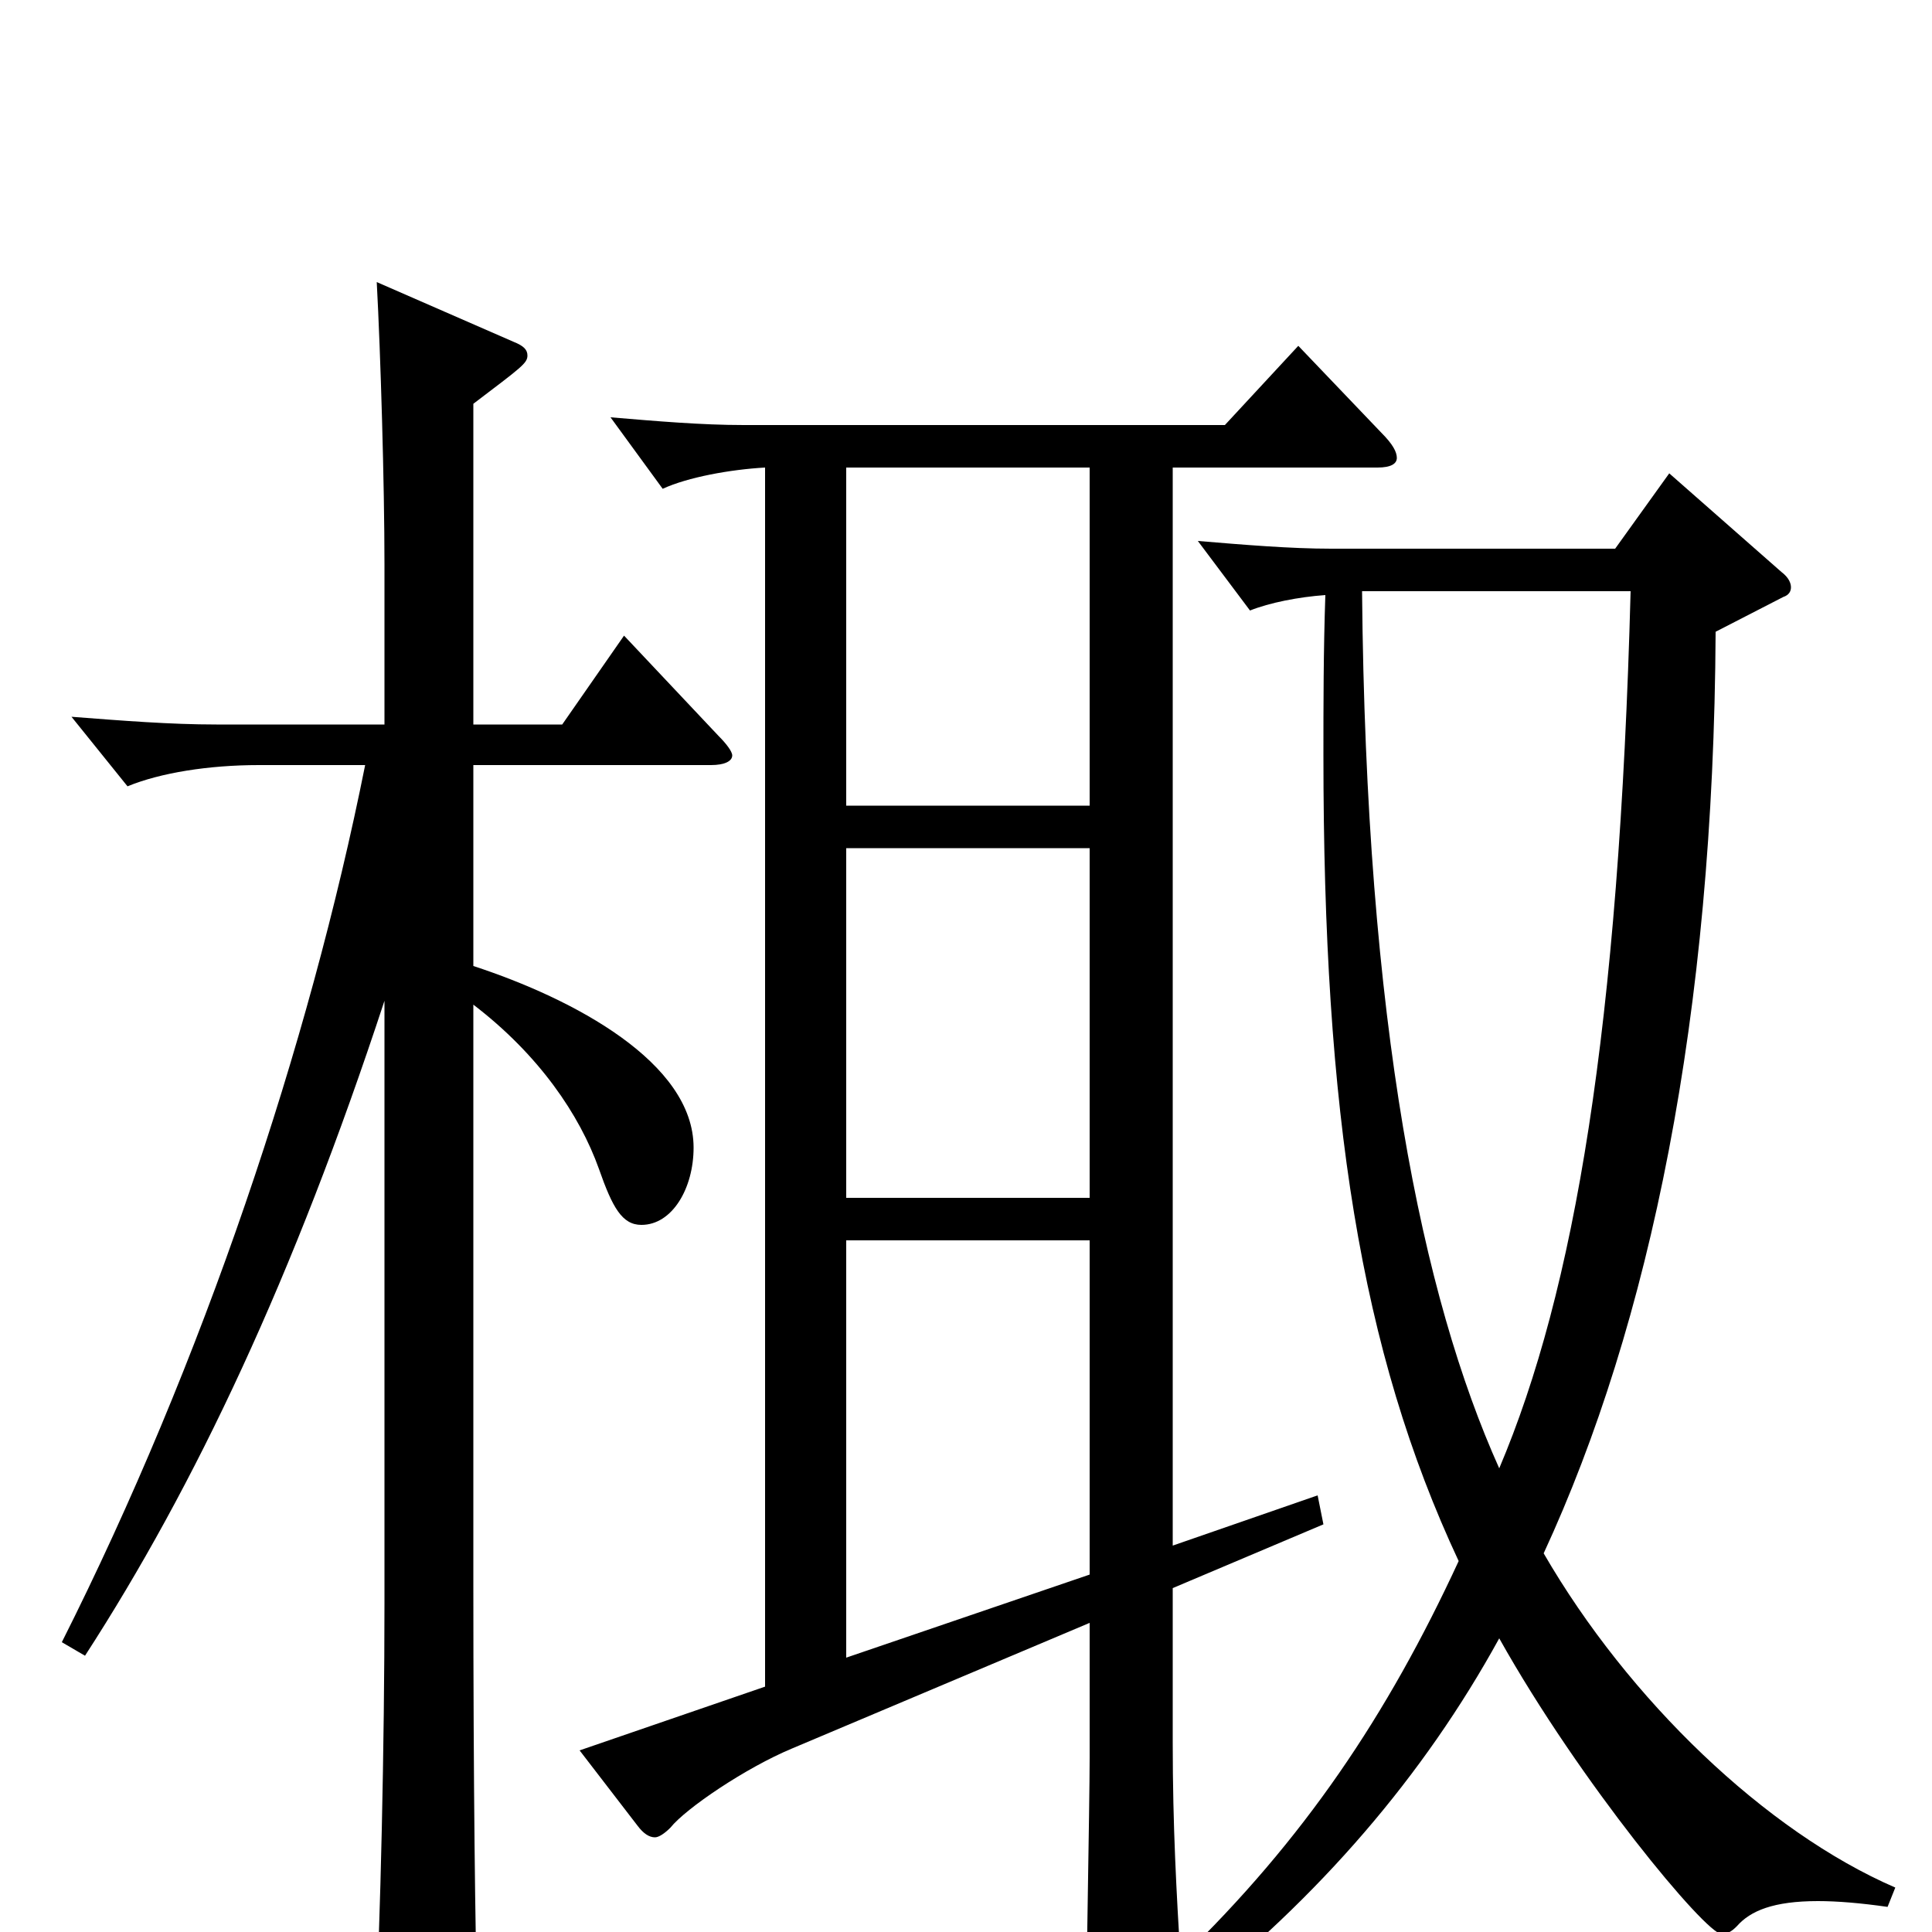 <svg xmlns="http://www.w3.org/2000/svg" viewBox="0 -1000 1000 1000">
	<path fill="#000000" d="M396 -127L300 -94L330 -55C333 -51 336 -49 339 -49C341 -49 344 -51 347 -54C355 -64 386 -85 410 -95L564 -160V-90C564 -67 562 36 562 57C562 67 564 71 570 71C577 71 613 59 613 41V37C683 -18 737 -81 776 -152C818 -77 883 1 891 1C894 1 896 0 899 -3C906 -11 918 -16 941 -16C951 -16 963 -15 977 -13L981 -23C914 -52 843 -120 799 -196C854 -315 887 -474 888 -673L923 -691C926 -692 927 -694 927 -696C927 -698 926 -701 922 -704L864 -755L836 -716H689C668 -716 644 -718 620 -720L647 -684C657 -688 672 -691 686 -692C685 -663 685 -635 685 -609C685 -424 704 -301 755 -192C718 -112 675 -48 611 14C609 -20 607 -54 607 -98V-178L685 -211L682 -226L607 -200V-758H713C720 -758 723 -760 723 -763C723 -766 721 -770 715 -776L672 -821L634 -780H385C363 -780 340 -782 316 -784L343 -747C356 -753 378 -757 396 -758ZM564 -380H438V-561H564ZM564 -358V-185L438 -142V-358ZM564 -583H438V-758H564ZM844 -694C838 -468 815 -332 776 -240C736 -329 707 -470 705 -694ZM245 -791C270 -810 273 -812 273 -816C273 -819 271 -821 266 -823L195 -854C197 -817 199 -749 199 -708V-625H112C88 -625 63 -627 37 -629L66 -593C83 -600 108 -604 134 -604H189C160 -459 105 -295 32 -150L44 -143C101 -231 152 -339 199 -482V-170C199 -98 197 -6 194 52C194 58 193 63 193 67C193 77 195 81 200 81C204 81 212 77 223 69C244 54 247 48 247 35C246 2 245 -75 245 -181V-480C279 -454 300 -423 310 -395C317 -375 322 -366 332 -366C348 -366 359 -385 359 -406C359 -450 297 -483 245 -500V-604H368C375 -604 379 -606 379 -609C379 -611 376 -615 372 -619L323 -671L291 -625H245Z"/>
</svg>